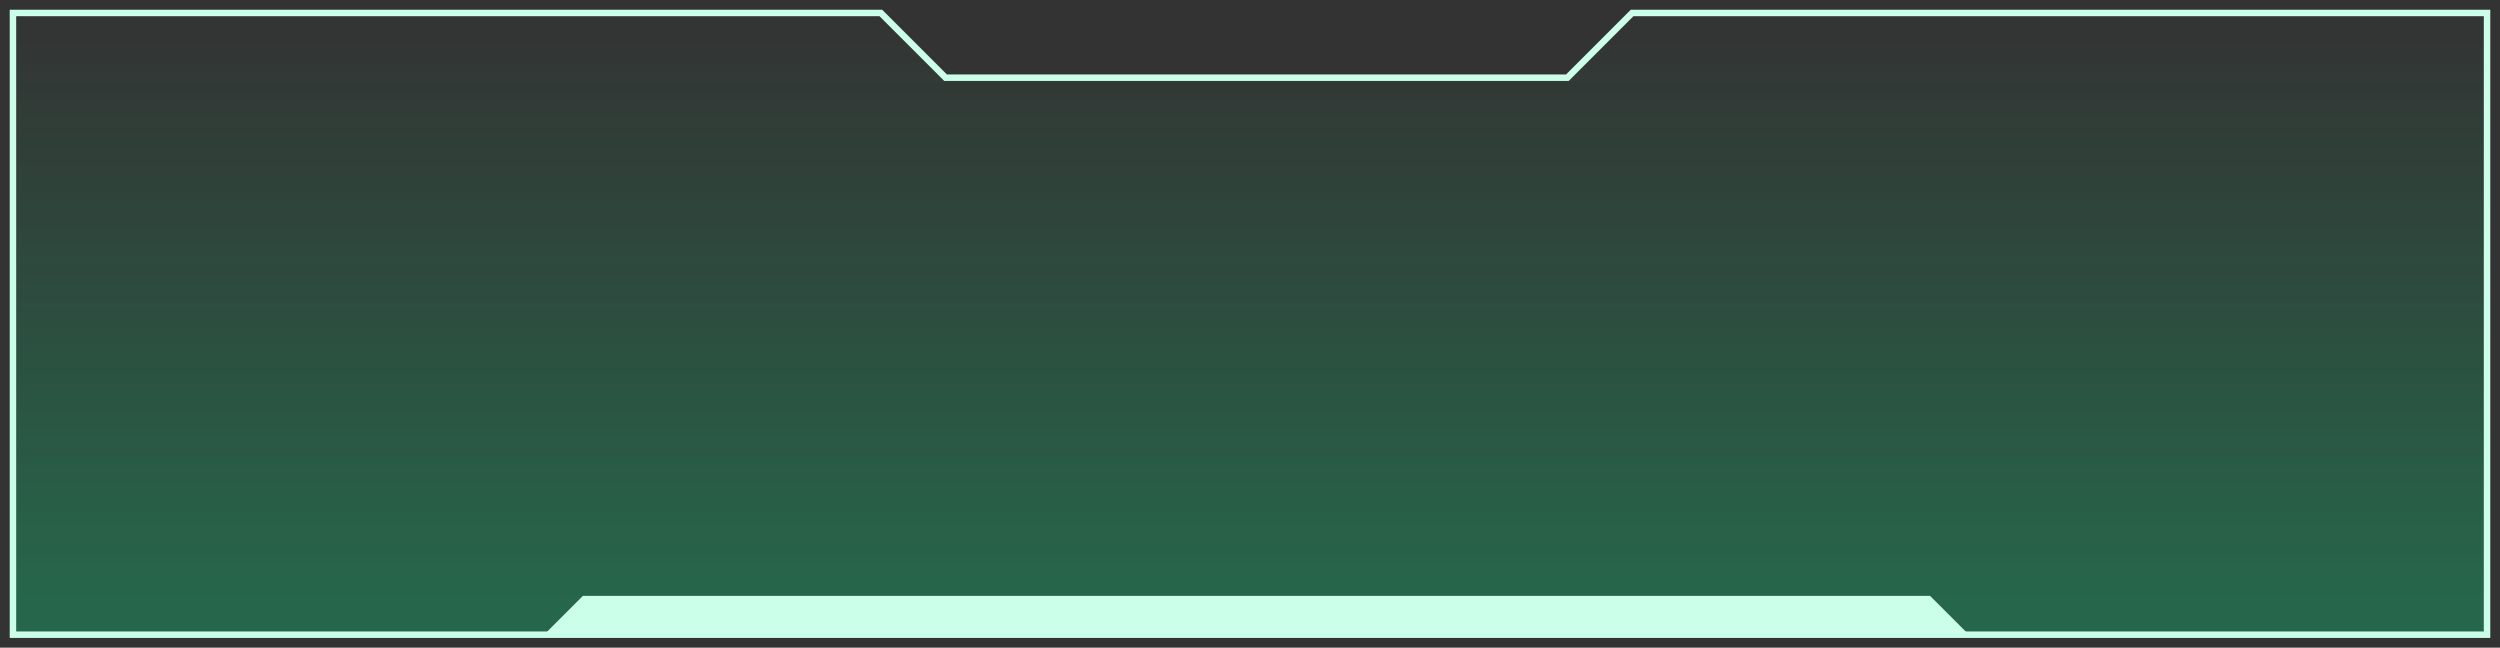 <svg width="193" height="50" viewBox="0 0 193 50" fill="none" xmlns="http://www.w3.org/2000/svg">
<rect x="0" y="0" width="193" height="50" fill="#333333" stroke="none"/>
<path d="M192 1V49H1V1H68L73 6H121L126 1H192Z" fill="url(#paint0_linear_2051_1841)" fill-opacity="0.25" stroke="#CCFFE9" stroke-width="0.5"/>
<path d="M45 46L42 49H152L149 46H45Z" fill="#CCFFE9"/>
<defs>
<linearGradient id="paint0_linear_2051_1841" x1="100.5" y1="46" x2="100.5" y2="1" gradientUnits="userSpaceOnUse">
<stop stop-color="#00FF90"/>
<stop offset="1" stop-color="#00FF90" stop-opacity="0"/>
</linearGradient>
</defs>
</svg>
